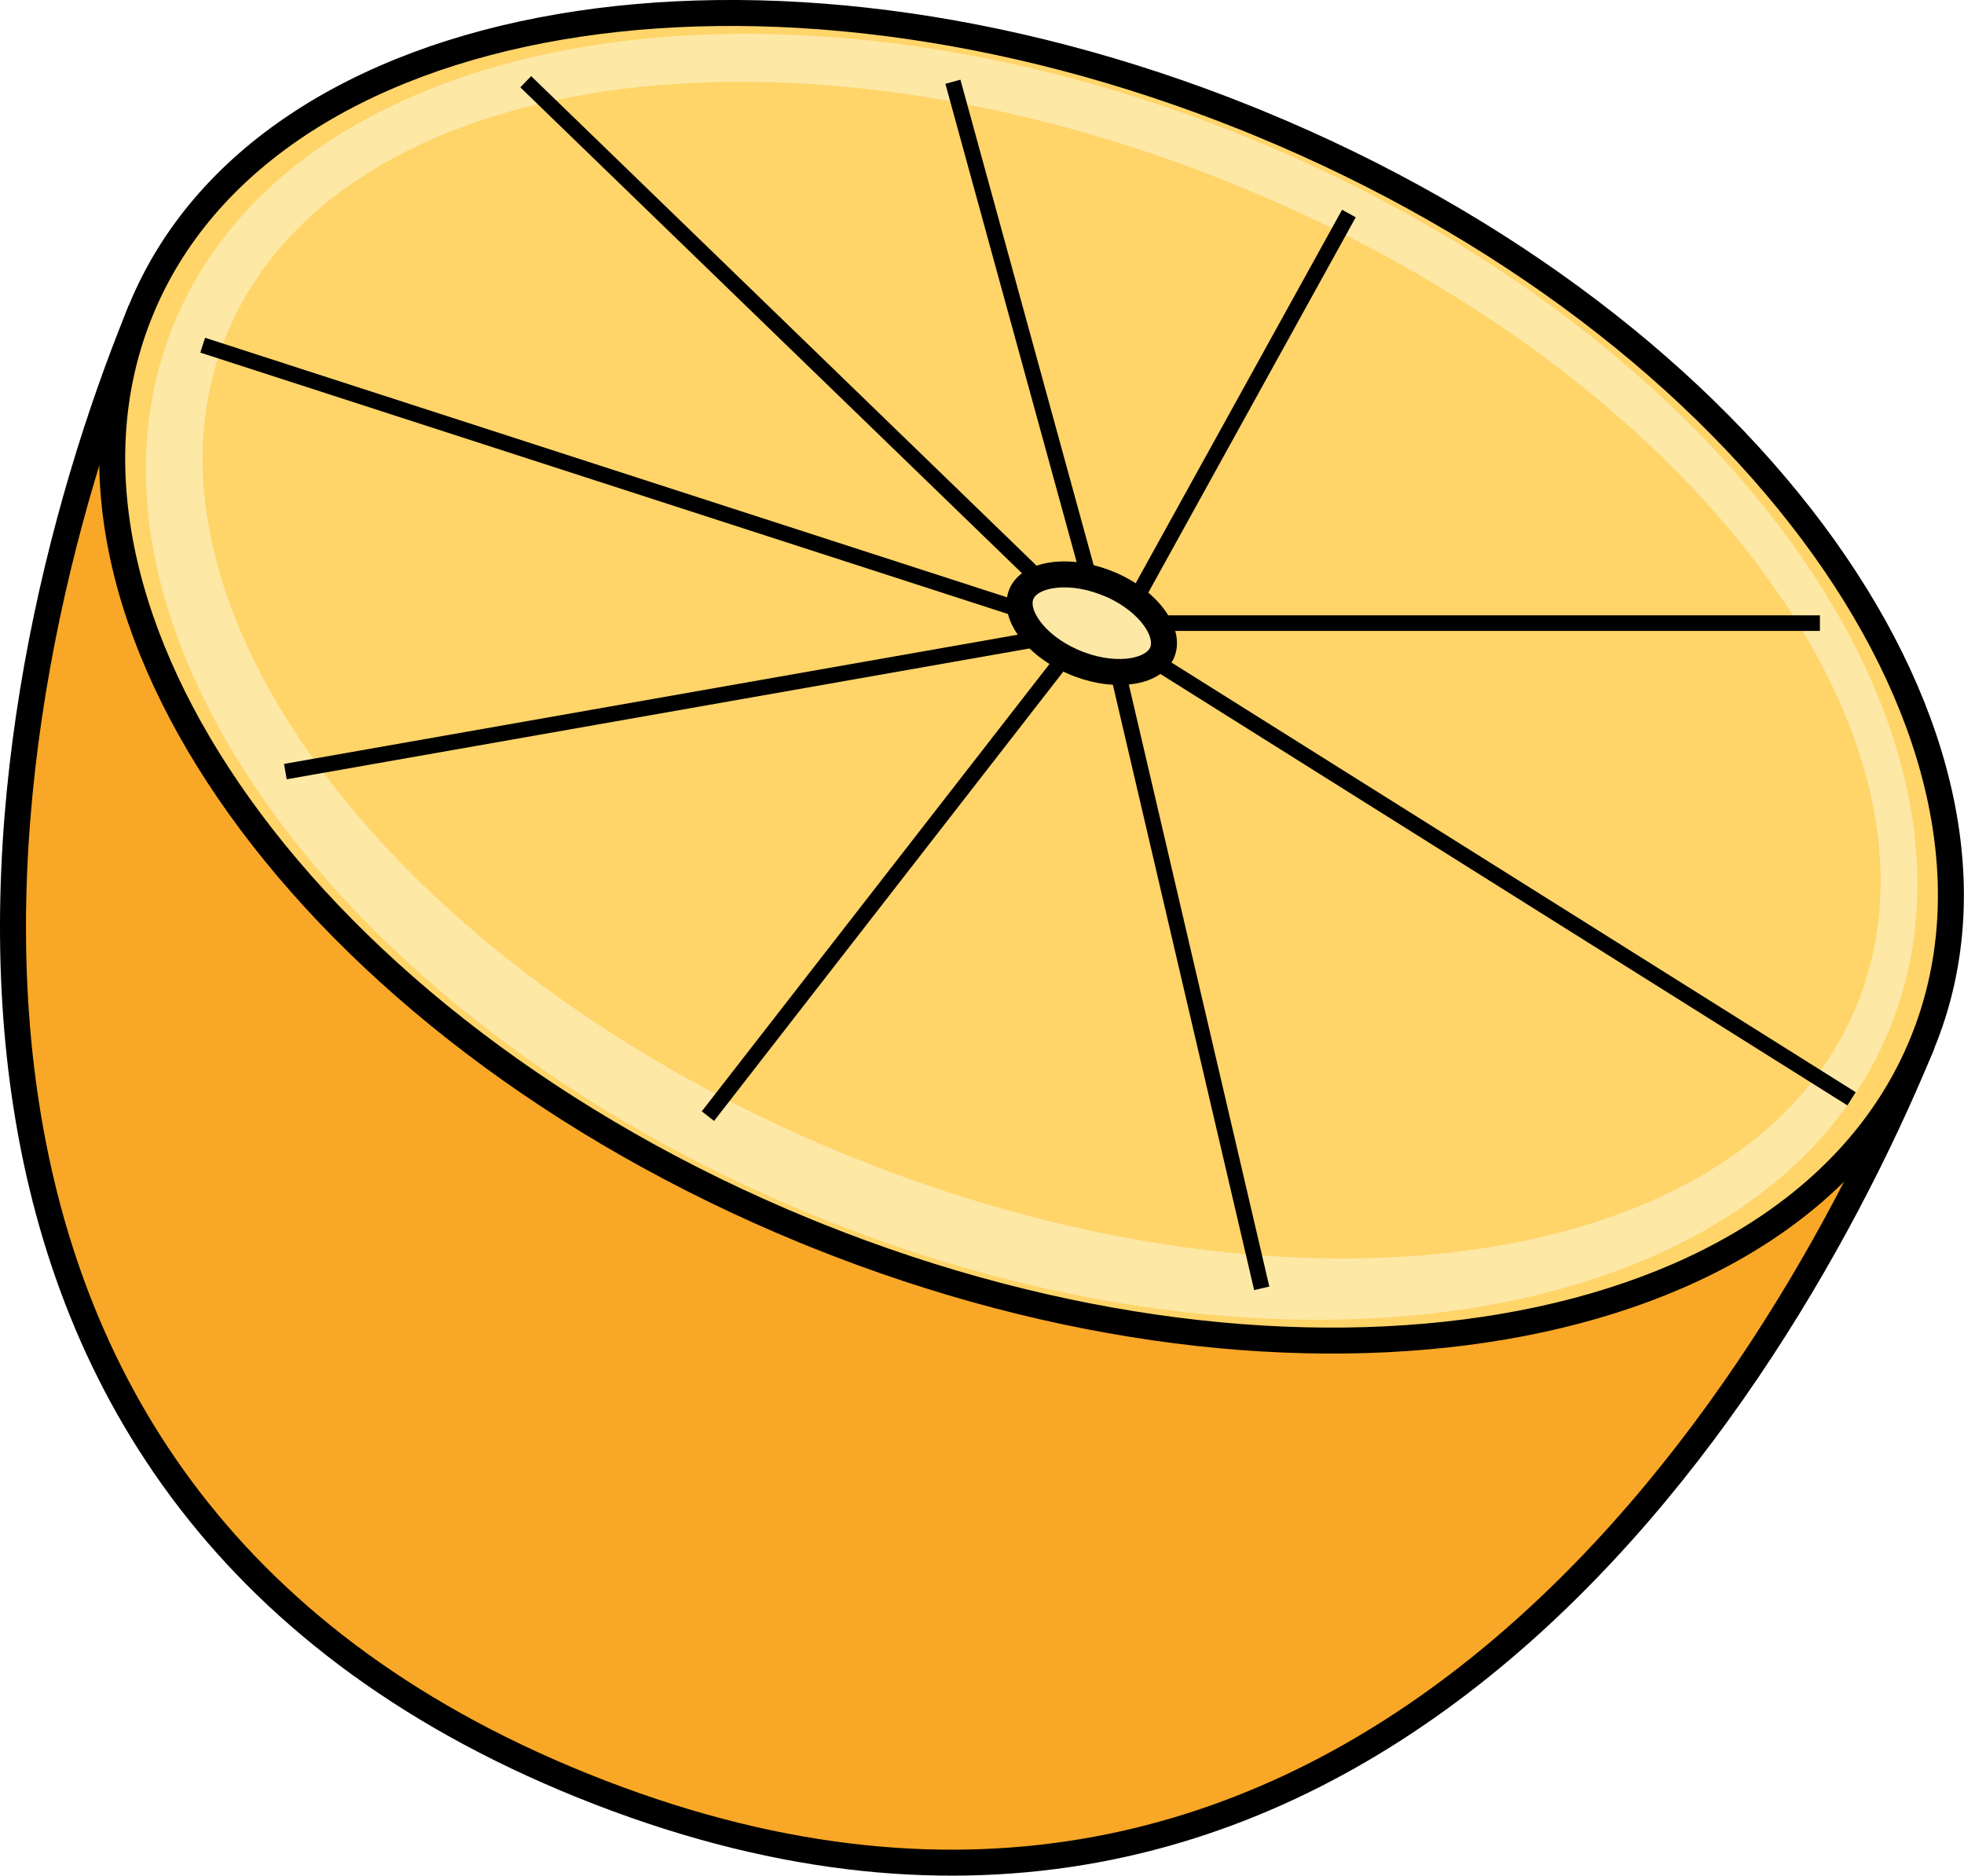 <svg width="378" height="361" viewBox="0 0 378 361" fill="none" xmlns="http://www.w3.org/2000/svg">
<g clip-path="url(#clip0_582_212)">
<path d="M26.798 60.468C53.094 44.684 88.063 43.719 123.152 48.889C154.063 53.443 184.653 62.686 208.806 70.279L218.745 73.414H218.746C268.722 89.145 328.945 119.949 369.556 201.869C353.97 239.435 325.279 289.343 282.689 322.62C240.193 355.823 183.805 372.546 112.269 343.72L110.576 343.03L108.93 342.346C39.564 313.178 11.452 261.697 4.385 208.066C-2.713 154.2 11.443 98.121 26.798 60.468Z" fill="#F9A726" stroke="black" stroke-width="5"/>
<path d="M107.727 5.178C146.119 -1.385 193.196 3.944 240.074 22.815L242.305 23.724L242.306 23.725C289.919 43.32 327.945 73.113 350.979 105.315C374.037 137.551 381.868 171.852 369.963 200.826C358.059 229.8 328.382 248.661 289.333 255.335C250.935 261.898 203.852 256.574 156.974 237.715L154.743 236.807C107.142 217.211 69.122 187.418 46.091 155.216C23.396 123.484 15.453 89.75 26.566 61.066L27.11 59.705V59.704C39.014 30.718 68.686 11.851 107.727 5.178Z" fill="#FFD469" stroke="black" stroke-width="5"/>
<path d="M241.037 26.846C332.206 64.361 387.08 141.096 363.615 198.196C340.151 255.32 247.23 271.201 156.061 233.686C64.892 196.171 10.018 119.436 33.482 62.311C56.947 5.211 149.868 -10.694 241.037 26.846Z" fill="#FDE8A5"/>
<path d="M238.693 35.959C325.297 71.597 378.419 142.157 357.324 193.528C336.228 244.898 248.883 257.642 162.254 222.004C75.649 186.341 22.527 115.781 43.623 64.41C64.744 13.04 152.064 0.321 238.693 35.959Z" fill="#FFD469"/>
<path d="M202.214 110.762C205.106 110.268 208.761 110.611 212.514 112.018L213.265 112.313L214.193 112.695C217.758 114.333 220.528 116.62 222.206 118.967C224.046 121.541 224.376 123.845 223.7 125.519C223.011 127.182 221.163 128.59 218.042 129.123C215.154 129.617 211.505 129.273 207.753 127.867L207.001 127.571L206.999 127.57L206.255 127.251C202.59 125.608 199.755 123.281 198.051 120.896C196.324 118.48 195.934 116.307 196.453 114.676L196.569 114.357C197.246 112.704 199.087 111.296 202.214 110.762Z" fill="#FDE8A5" stroke="black" stroke-width="5"/>
<path d="M222.72 127.559L356.361 211.482" stroke="black" stroke-width="3" stroke-miterlimit="10"/>
<path d="M215.227 129.643L242.838 247.96" stroke="black" stroke-width="3" stroke-miterlimit="10"/>
<path d="M205.433 125.808L136.248 214.817" stroke="black" stroke-width="3" stroke-miterlimit="10"/>
<path d="M198.524 123.215L54.923 148.505" stroke="black" stroke-width="3" stroke-miterlimit="10"/>
<path d="M195.661 117.137L39.009 66.436" stroke="black" stroke-width="3" stroke-miterlimit="10"/>
<path d="M198.991 110.467L101.187 15.732" stroke="black" stroke-width="3" stroke-miterlimit="10"/>
<path d="M209.399 110.467L183.399 15.732" stroke="black" stroke-width="3" stroke-miterlimit="10"/>
<path d="M218.973 114.636L259.616 41.096" stroke="black" stroke-width="3" stroke-miterlimit="10"/>
<path d="M221.322 119.93H350.267" stroke="black" stroke-width="3" stroke-miterlimit="10"/>
</g>
<defs>
<clipPath id="clip0_582_212">
<rect width="378" height="361" fill="white"/>
</clipPath>
</defs>
</svg>
